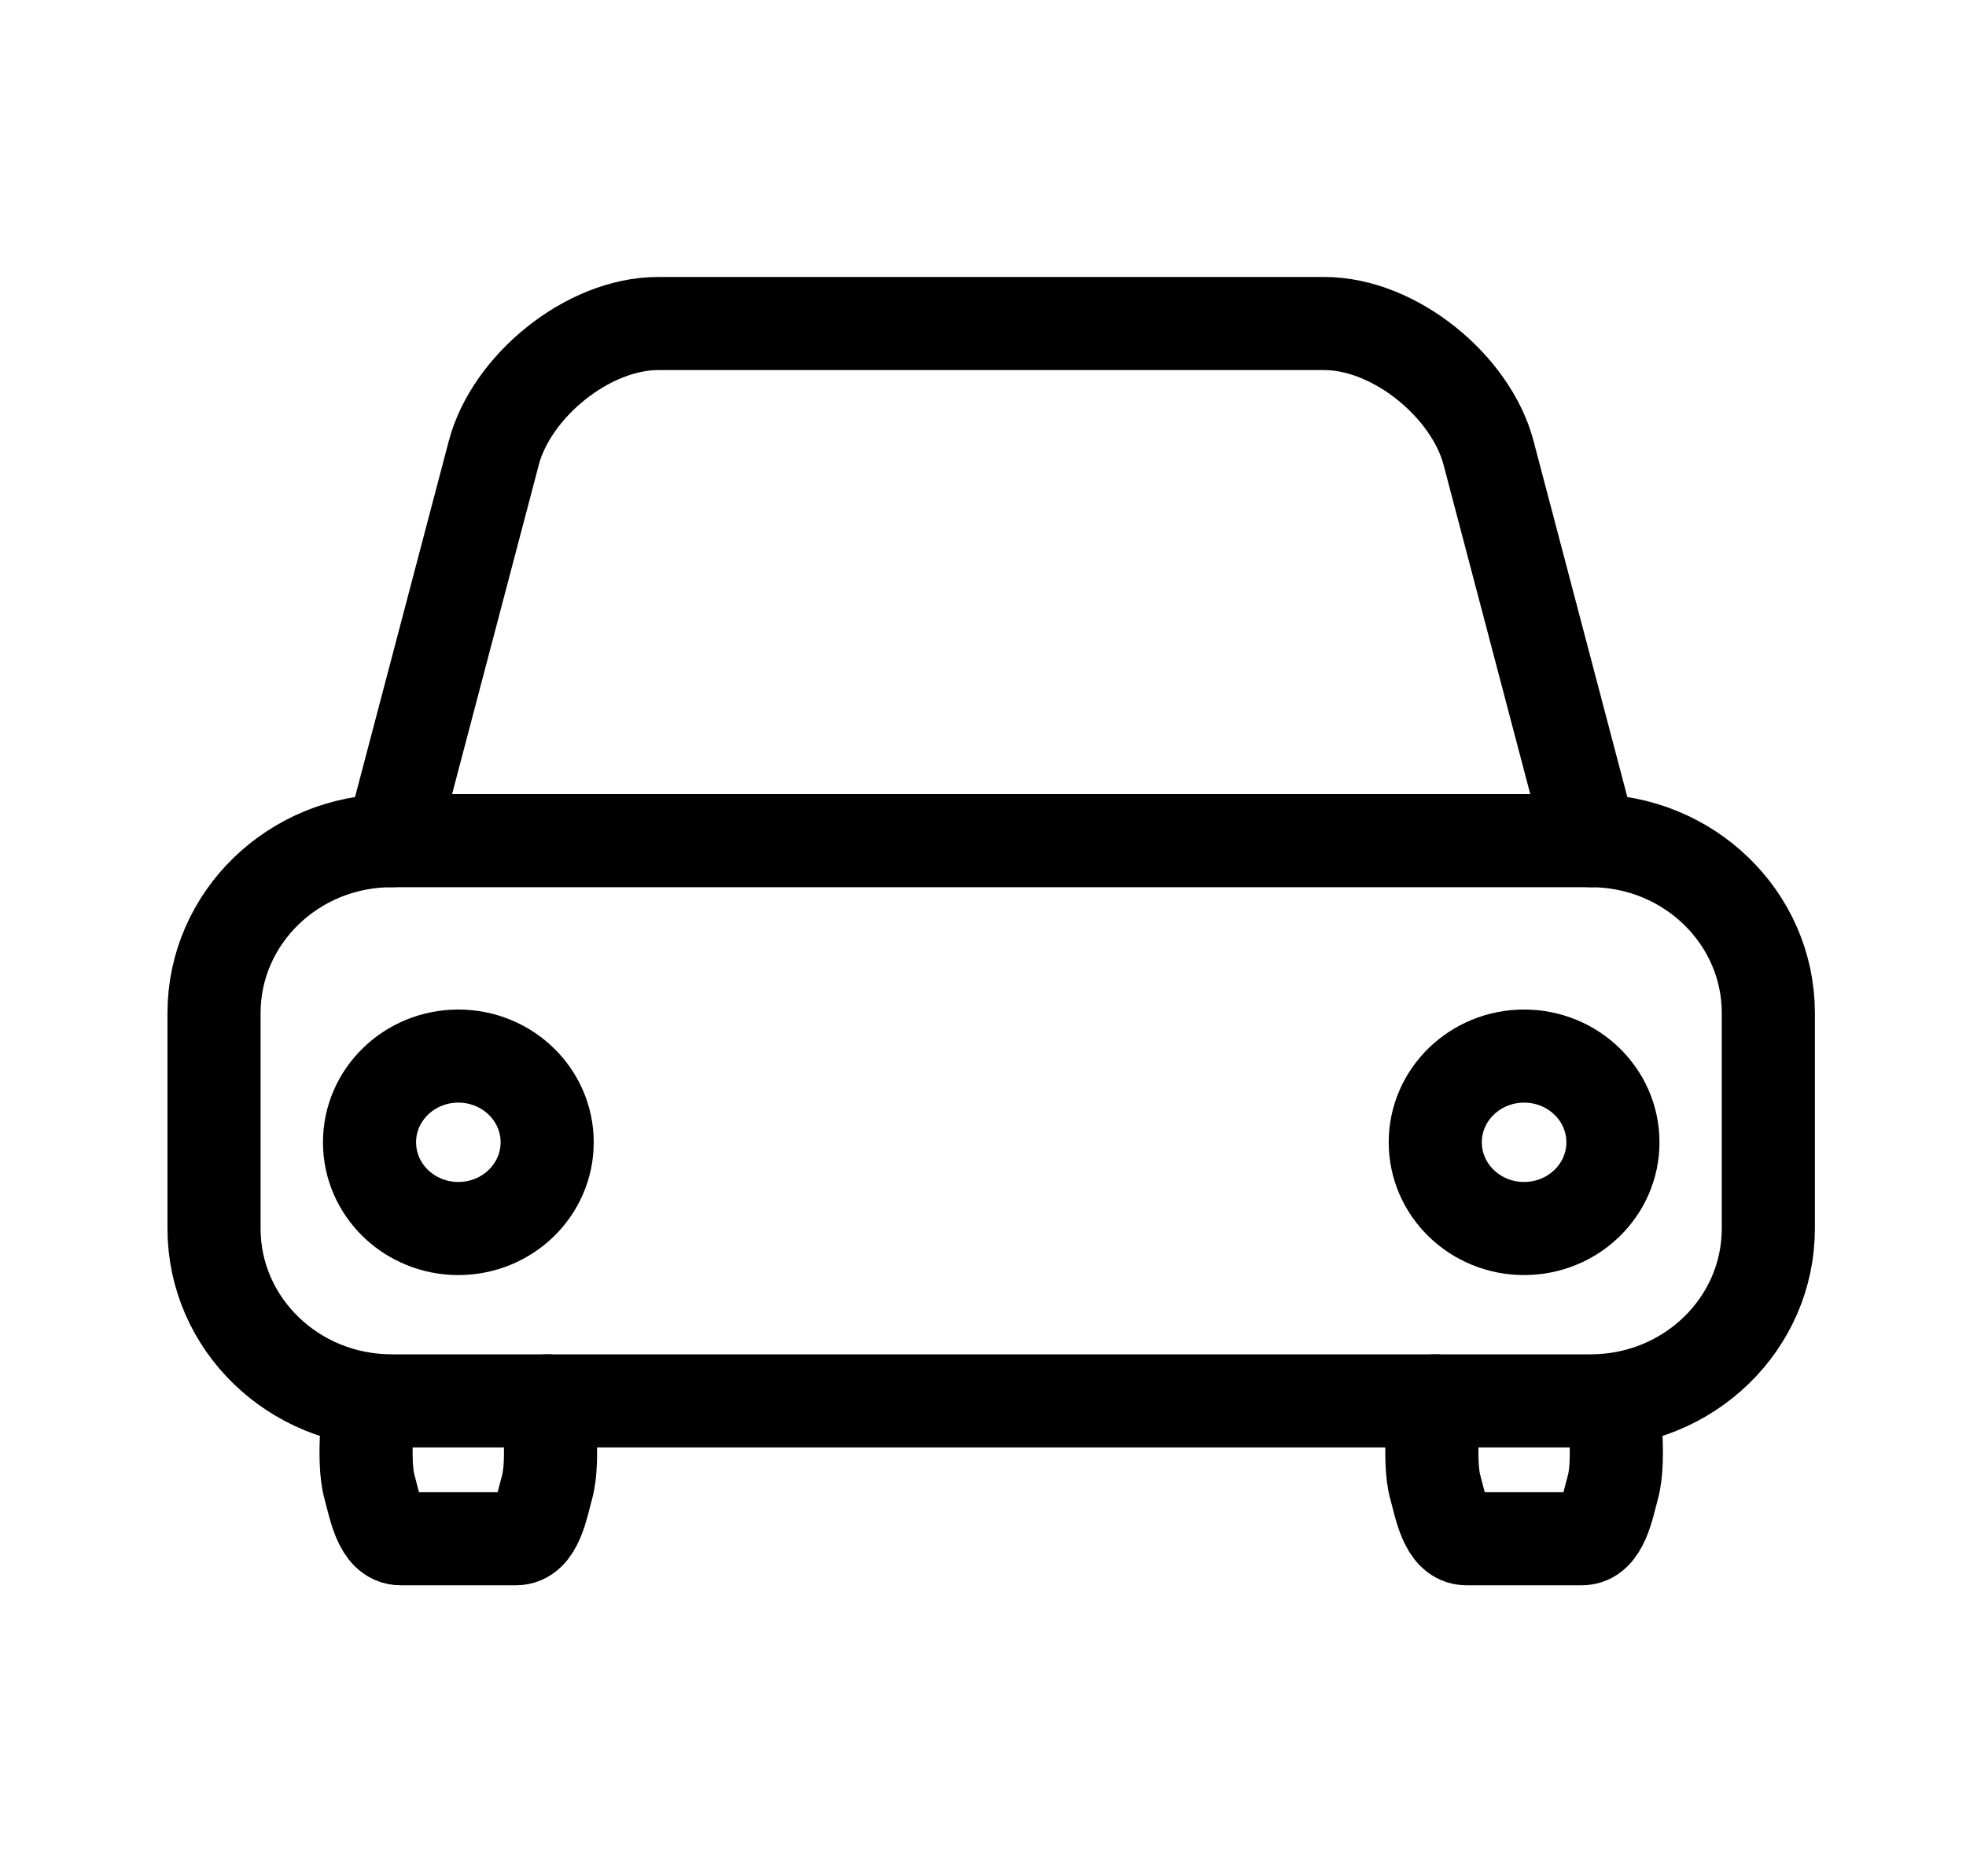 <svg width="22" height="21" viewBox="0 0 22 21" fill="none" xmlns="http://www.w3.org/2000/svg">
<path d="M4.135 15.679C4.135 15.679 4.048 16.333 4.135 16.644C4.195 16.859 4.252 17.222 4.482 17.222H5.774C6.005 17.222 6.062 16.859 6.122 16.644C6.209 16.333 6.122 15.679 6.122 15.679" stroke="black" stroke-width="1.042" stroke-linecap="round" stroke-linejoin="round"/>
<path d="M17.8 9.409H4.383C3.285 9.409 2.395 10.273 2.395 11.338V13.75C2.395 14.816 3.285 15.679 4.383 15.679H17.8C18.898 15.679 19.788 14.816 19.788 13.75V11.338C19.788 10.273 18.898 9.409 17.8 9.409Z" stroke="black" stroke-width="1.042" stroke-linecap="round" stroke-linejoin="round"/>
<path d="M16.061 15.679C16.061 15.679 15.975 16.333 16.061 16.644C16.121 16.859 16.179 17.222 16.409 17.222H17.701C17.931 17.222 17.989 16.859 18.049 16.644C18.135 16.333 18.049 15.679 18.049 15.679" stroke="black" stroke-width="1.042" stroke-linecap="round" stroke-linejoin="round"/>
<path d="M5.129 13.75C5.678 13.75 6.123 13.318 6.123 12.785C6.123 12.252 5.678 11.82 5.129 11.82C4.58 11.82 4.135 12.252 4.135 12.785C4.135 13.318 4.58 13.75 5.129 13.75Z" stroke="black" stroke-width="1.042" stroke-linecap="round" stroke-linejoin="round"/>
<path d="M4.383 9.409L5.526 5.068C5.721 4.326 6.575 3.621 7.365 3.621H14.819C15.608 3.621 16.462 4.326 16.657 5.068L17.8 9.409" stroke="black" stroke-width="1.042" stroke-linecap="round" stroke-linejoin="round"/>
<path d="M17.055 13.75C17.604 13.75 18.049 13.318 18.049 12.785C18.049 12.252 17.604 11.82 17.055 11.82C16.506 11.82 16.061 12.252 16.061 12.785C16.061 13.318 16.506 13.75 17.055 13.75Z" stroke="black" stroke-width="1.042" stroke-linecap="round" stroke-linejoin="round"/>
</svg>
